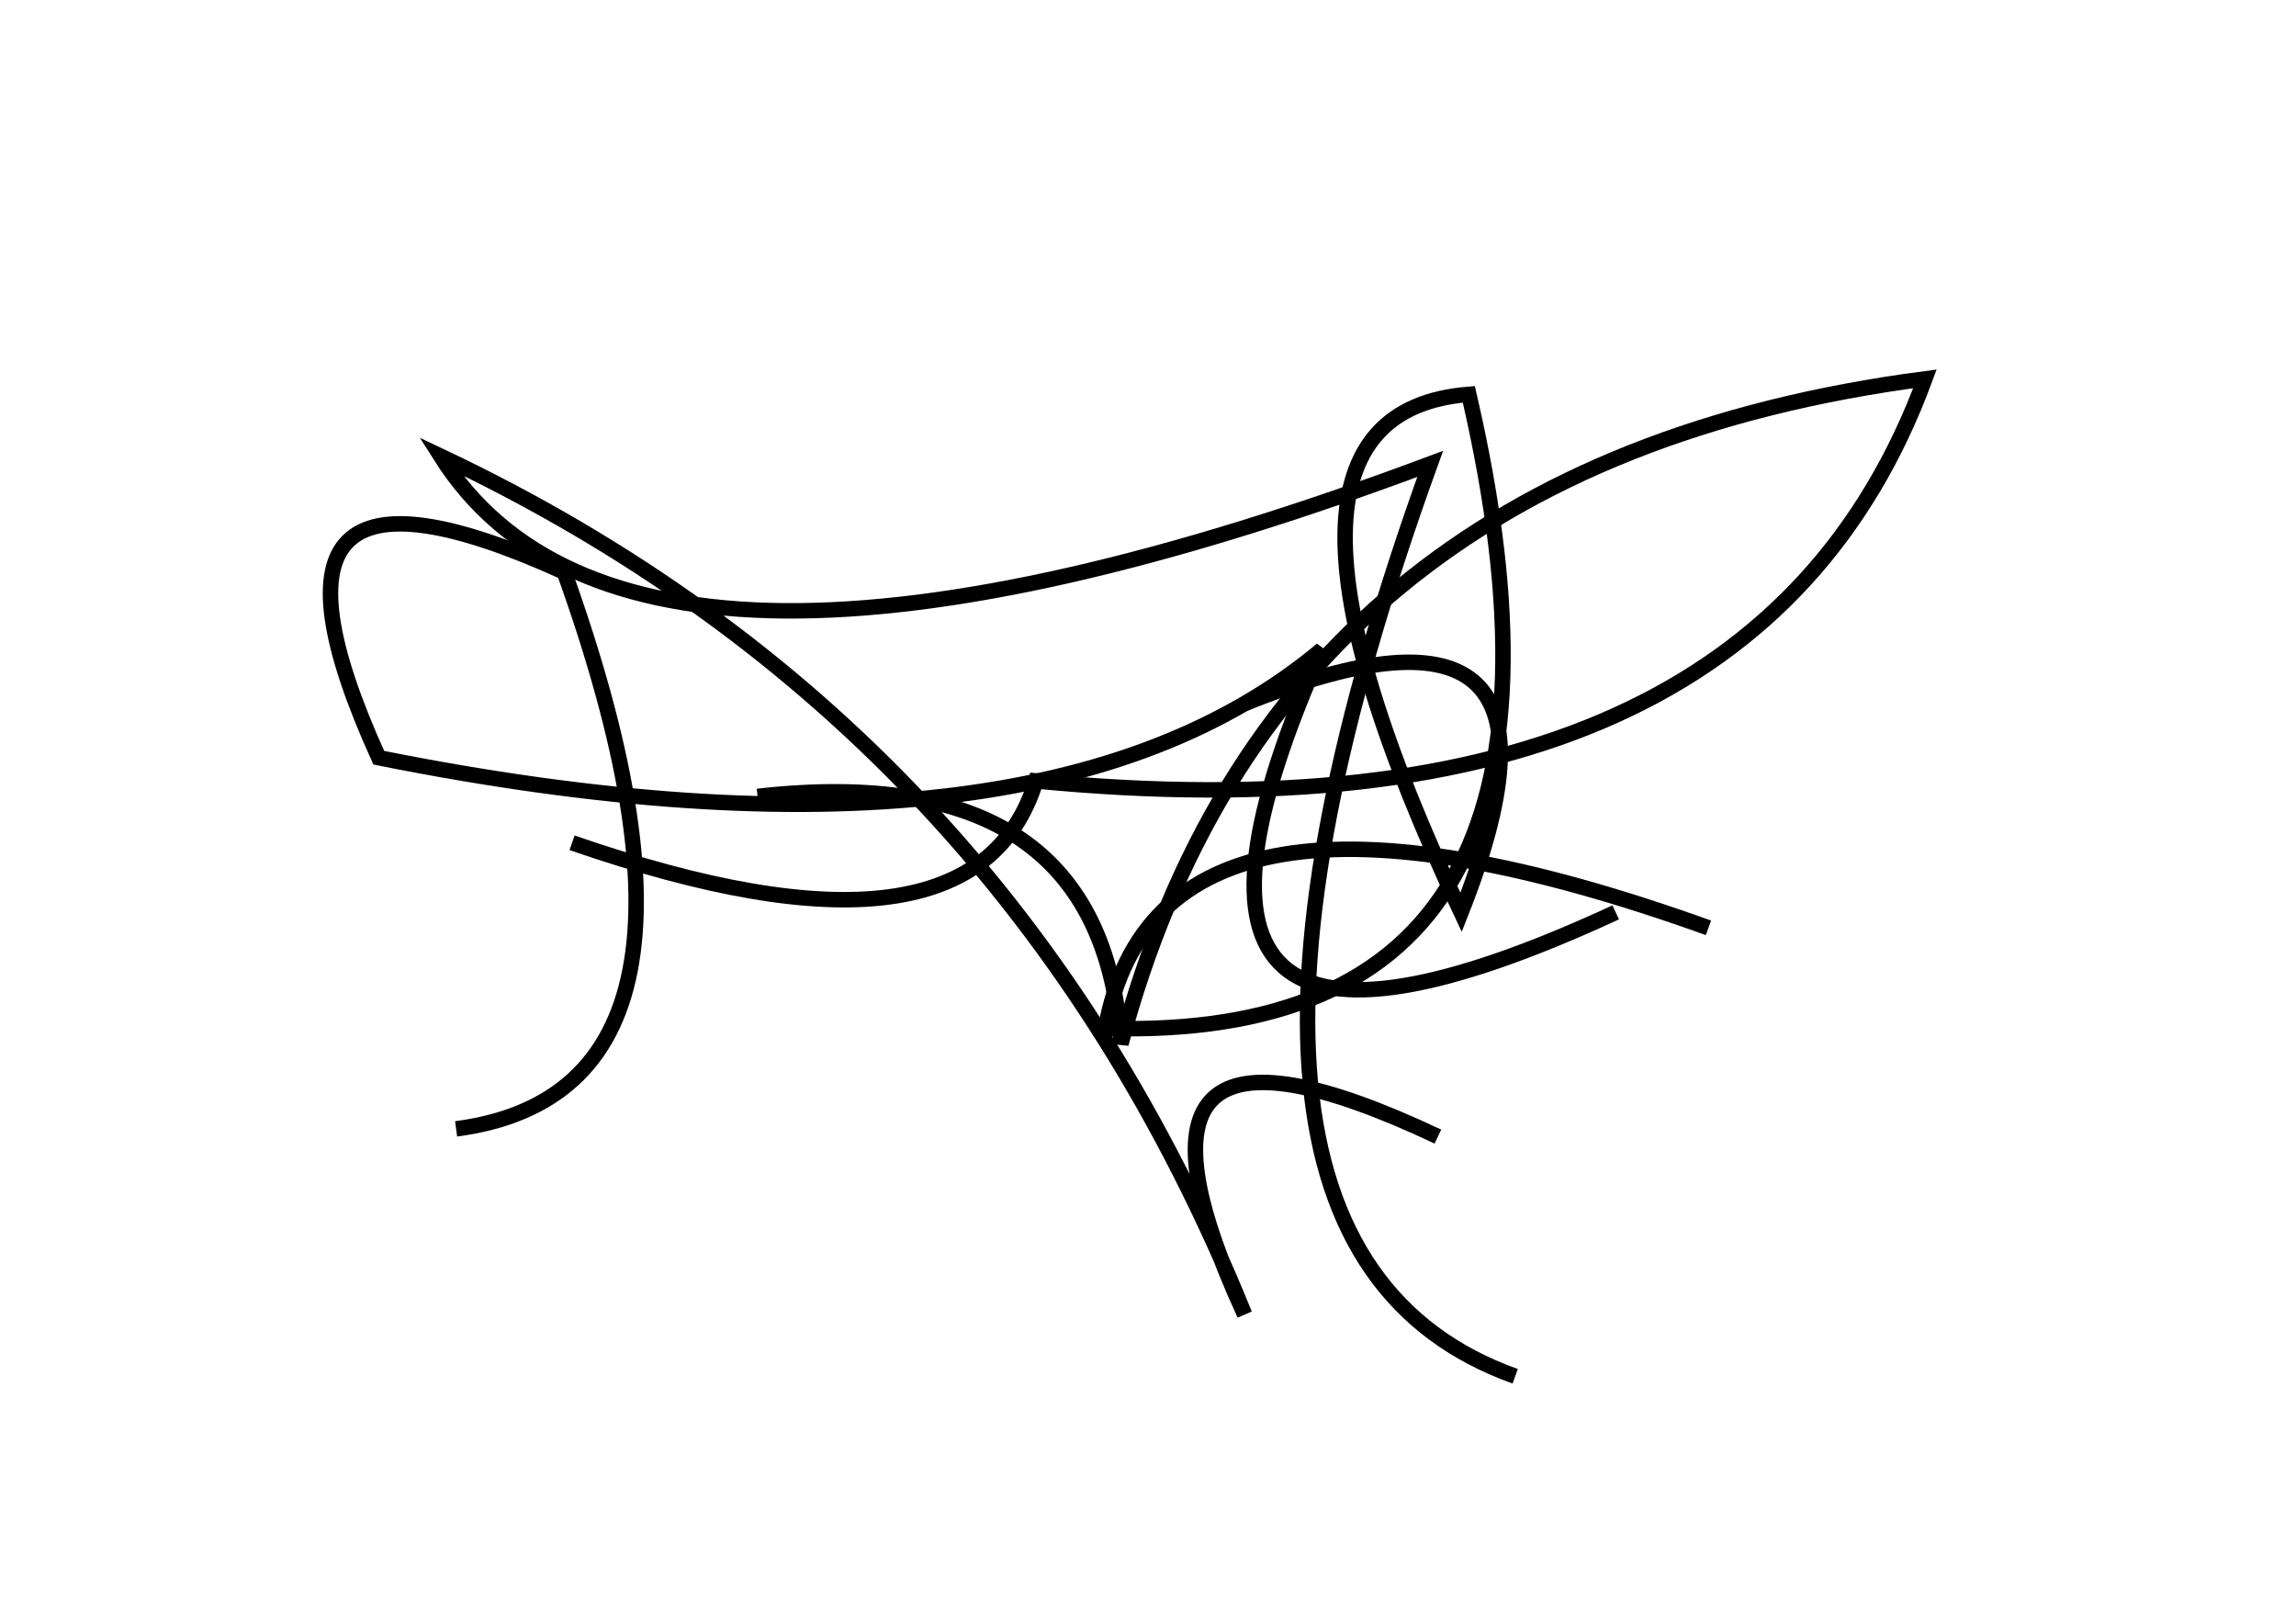 <?xml version="1.0" encoding="utf-8" ?>
<svg baseProfile="full" height="210mm" version="1.1" viewBox="0 0 297 210" width="297mm" xmlns="http://www.w3.org/2000/svg" xmlns:ev="http://www.w3.org/2001/xml-events" xmlns:xlink="http://www.w3.org/1999/xlink"><defs /><g transform="translate(43,30)"><path d="M 31,79 Q 83.0,97.0 91,71 Q 183.5,80.0 206,19 Q 122.0,30.0 102,105 Q 99.5,68.0 55,73" fill="none" stroke="black" stroke-width="2" /><path d="M 143,117 Q 97.5,95.5 118,140 Q 87.0,63.5 14,29 Q 39.0,68.5 142,30 Q 105.5,131.0 153,148" fill="none" stroke="black" stroke-width="2" /><path d="M 16,116 Q 54.0,111.0 30,44 Q -14.0,24.0 6,68 Q 91.0,85.0 128,54 Q 99.0,119.0 166,88" fill="none" stroke="black" stroke-width="2" /><path d="M 178,90 Q 107.0,64.5 100,103 Q 166.5,105.0 147,21 Q 115.5,23.5 146,88 Q 164.0,42.5 118,61" fill="none" stroke="black" stroke-width="2" /></g></svg>